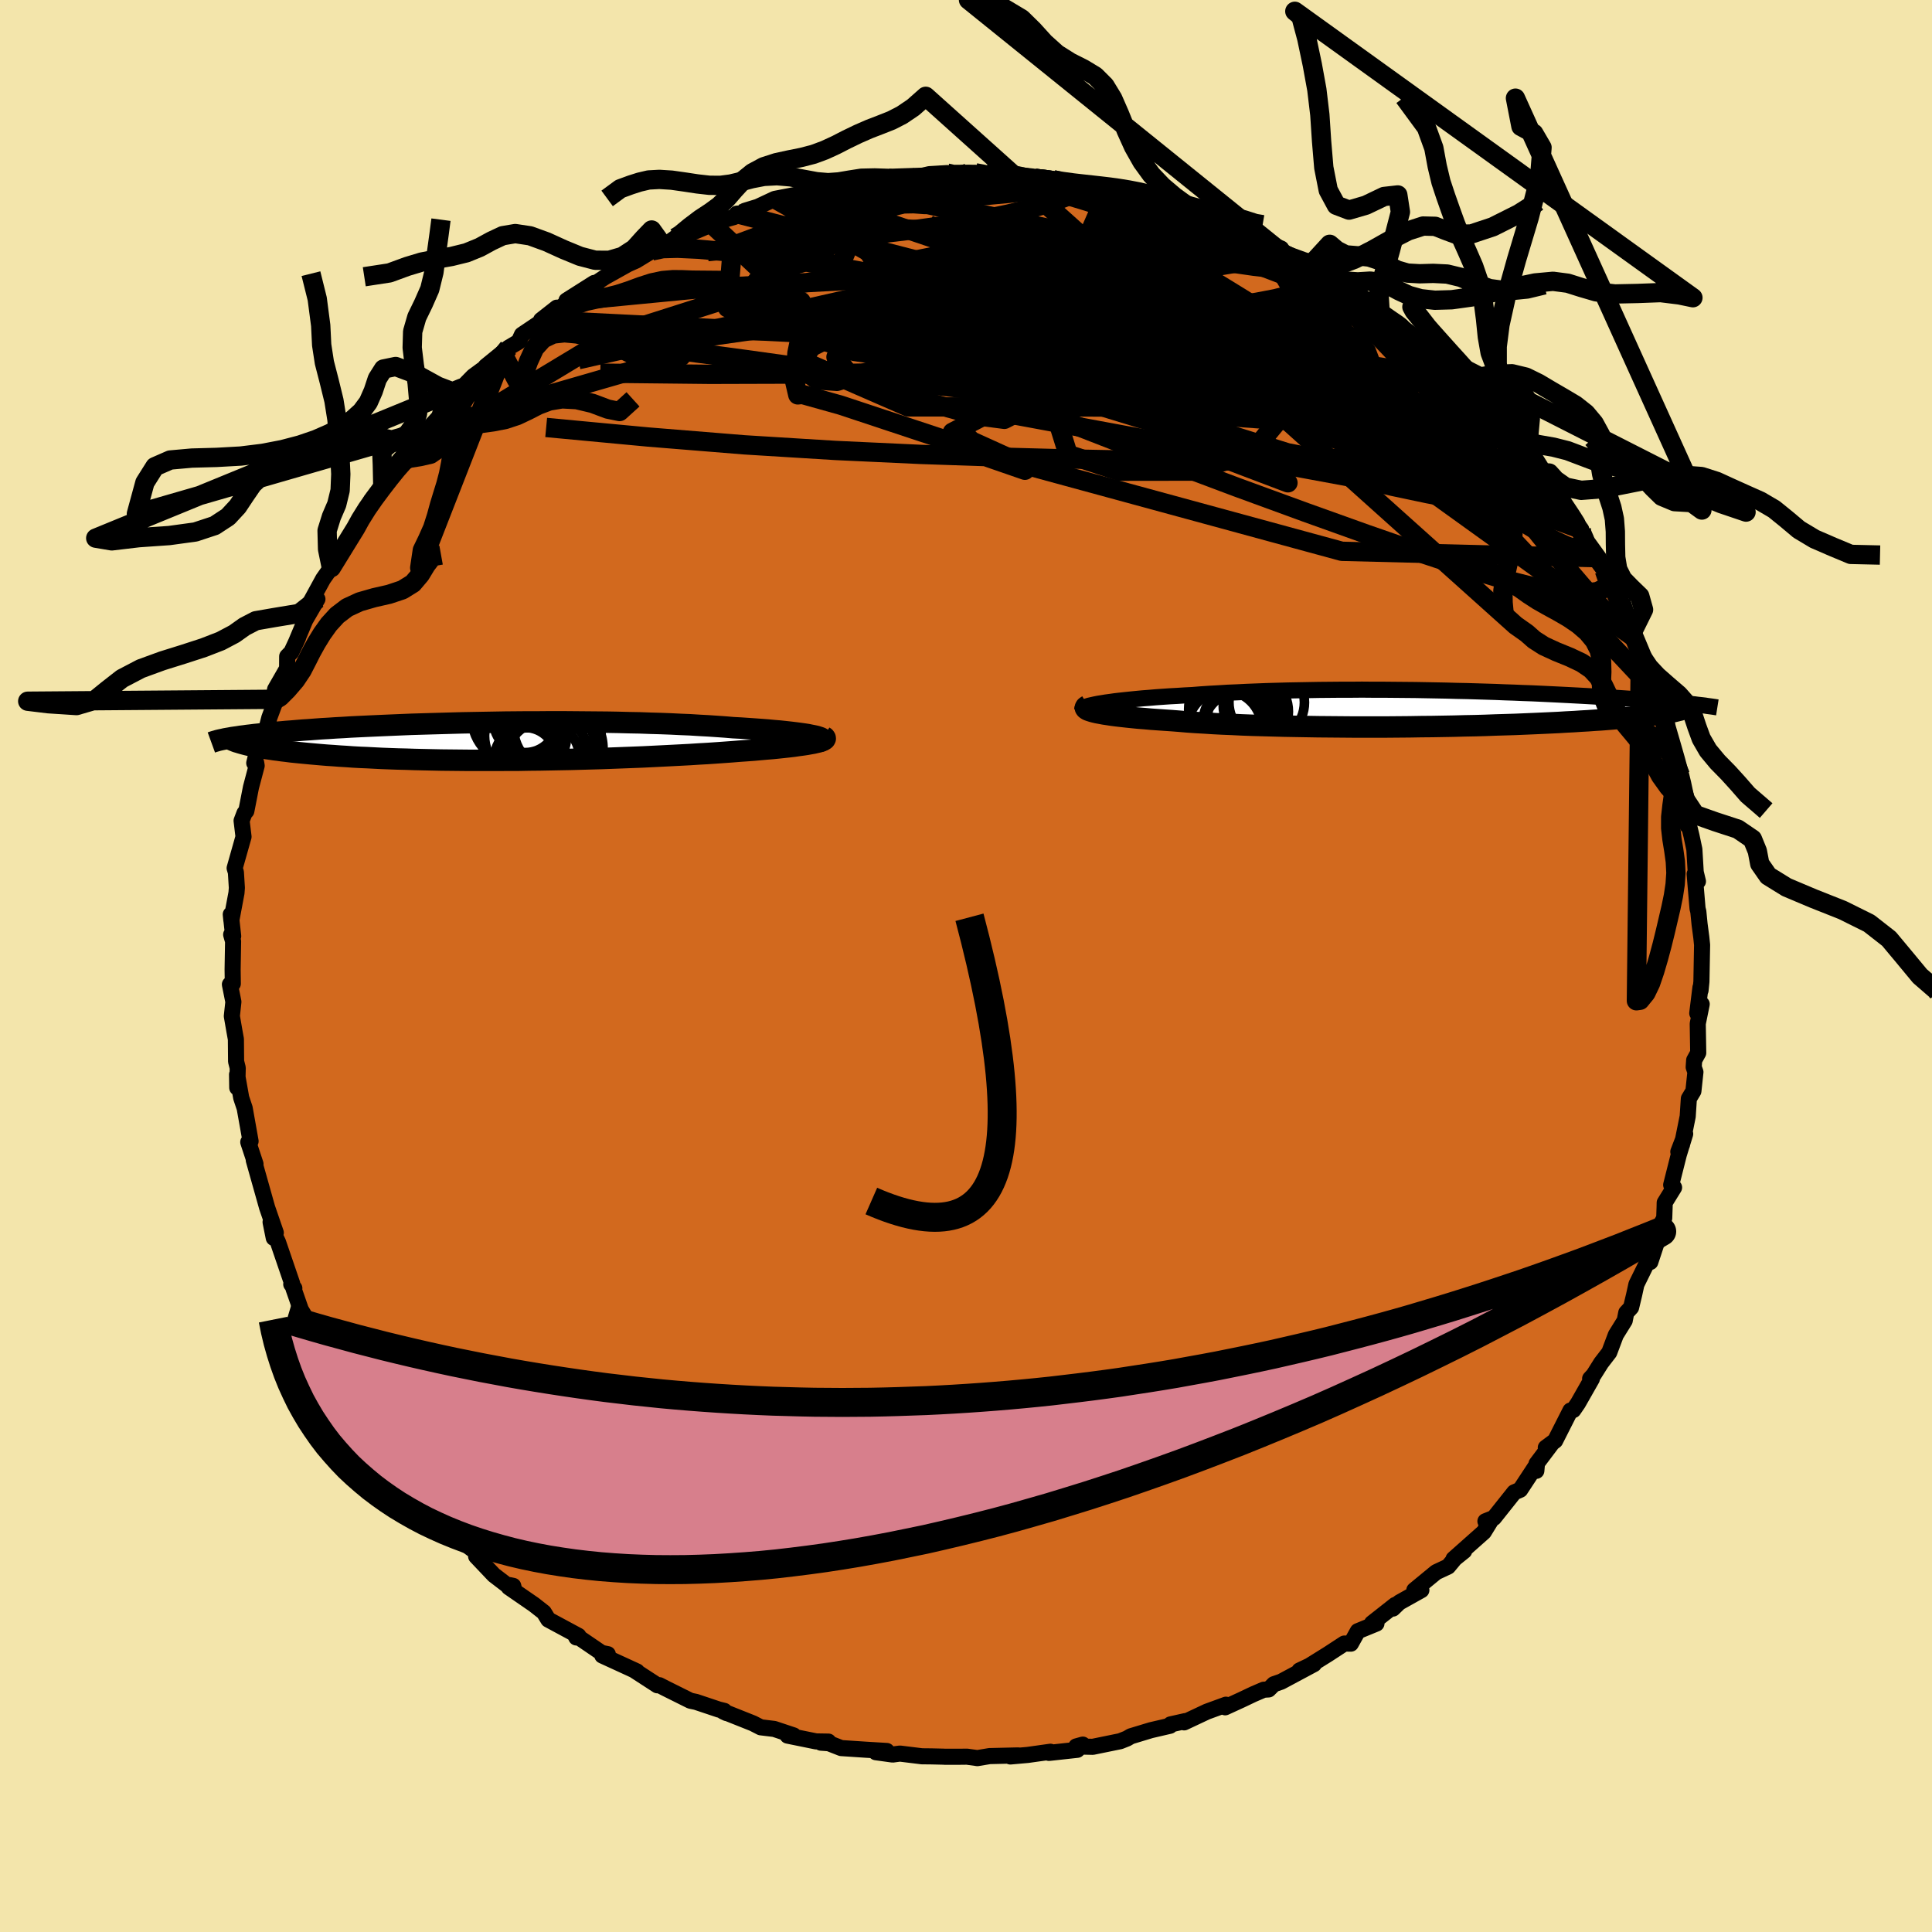 <svg xmlns="http://www.w3.org/2000/svg" width="500" height="500" viewBox="-100 -100 200 200"><defs><clipPath id="c"><path d="m34.47-.59-.31-.06-.34-.07-.39-.06L33-.84l-.46-.06-.5-.06-.54-.06-.57-.06-.6-.05-.63-.06-.66-.05-.69-.05-.72-.05-.74-.05-.77-.04-.82-.07-.86-.06-.89-.06-.93-.05-.96-.06-.99-.04-1.02-.05-1.05-.04-1.07-.03-1.09-.04-1.11-.02-1.13-.03L13.06-2l-1.16-.01-1.16-.01-1.17-.01-1.17-.01H7.23l-1.17.01H4.89l-1.16.01-1.16.01-1.14.02-1.14.02-1.12.02-1.1.02-1.09.03-1.07.03-1.05.03-1.02.03-1.01.03-.98.04-.95.04-.93.04-.9.04-.88.04-.85.04-.82.04-.79.05-.76.04-.74.05-.71.04-.68.05-.65.05-.63.04-.6.05-.58.05-.55.04-.53.05-.51.04-.48.05-.47.05-.44.04-.43.05-.4.04-.39.05-.36.04-.35.05-.33.04-.31.05-.29.04-.28.04-.26.05-.24.04 2.23.71.27.06.29.06.3.05.31.06.34.06.35.06.37.05.38.06.41.05.42.06.44.05.46.06.48.05.5.05.52.05.53.05.56.05.58.05.61.05.62.04.65.05.67.04.7.05.72.04.74.03.76.04.79.04.81.03.84.03.85.02.88.03.9.02.91.02.94.02.96.01.97.01.99.01h3.05l1.04-.01h1.05l1.06-.02 1.06-.01 1.08-.02 1.07-.02 1.07-.02 1.08-.03 1.07-.03 1.07-.03 1.07-.04 1.05-.04 1.05-.04 1.03-.04 1.03-.05 1-.05.99-.05.97-.05.95-.05.93-.06.9-.05.88-.06.85-.06.82-.06.74-.06.72-.05.7-.05.67-.06.66-.06.62-.05.6-.06.57-.06.55-.06.51-.06.48-.07.45-.06.41-.06.38-.07.34-.06"/></clipPath><clipPath id="b"><path d="m-34.95-.56.42-.07.45-.06.49-.07.52-.06.55-.06.58-.06.6-.06.64-.06.66-.05.69-.06.71-.05.73-.05.76-.04.77-.05.8-.04.87-.07.9-.06.92-.05.96-.06.97-.04 1-.05 1.03-.04 1.04-.04 1.05-.03 1.08-.03 1.08-.02 1.1-.02 1.1-.02 1.11-.01 1.12-.01h1.12l1.11-.01 1.12.01h1.12l1.11.01 1.1.01 1.1.01 1.08.02 1.08.02 1.06.02 1.05.03 1.03.02 1.02.03.99.03.98.03.96.04.94.03.92.04.89.03.88.04.85.04.82.04.8.04.78.04.76.04.73.04.71.04.68.04.66.04.64.04.61.04.6.04.57.04.55.04.54.04.51.04.5.03.48.04.46.04.45.04.43.03.41.04.39.04.39.03.36.04.35.03.33.04.32.03.31.03-1.66.64-.2.05-.21.05-.23.05-.25.05-.27.04-.29.05-.32.05-.33.05-.36.05-.38.05-.41.04-.42.05-.45.05-.48.05-.5.05-.52.04-.55.05-.58.05-.61.05-.63.05-.66.04-.7.05-.72.04-.75.05-.79.04-.81.05-.85.04-.87.04-.9.04-.94.04-.96.04-.99.03-1.01.03-1.04.04-1.06.03-1.08.02-1.11.03-1.12.02-1.14.02-1.16.01-1.16.02-1.18.01-1.19.01h-3.58l-1.19-.01-1.19-.01-1.18-.01-1.17-.02-1.17-.02-1.14-.02-1.13-.03-1.1-.03-1.09-.03-1.06-.04-1.02-.05-1-.04-.97-.05-.93-.06-.89-.05-.86-.06-.81-.07-.77-.06-.75-.05-.72-.05-.7-.05-.67-.06-.64-.05-.61-.06-.58-.06-.54-.06-.52-.06-.47-.06-.45-.07-.4-.06-.37-.07-.33-.06-.3-.07"/></clipPath><linearGradient id="d" x1="0%" x2="100%" y1="0%" y2="0%"><stop offset="0%" style="stop-color:[object Object];stop-opacity:1"/><stop offset="90.9%" style="stop-color:[object Object];stop-opacity:1"/><stop offset="100%" style="stop-color:[object Object];stop-opacity:1"/></linearGradient><filter id="a"><feTurbulence baseFrequency=".05" numOctaves="3" result="noise" type="noise"/><feDisplacementMap in="SourceGraphic" in2="noise" scale="2"/></filter></defs><rect width="100%" height="100%" x="-100" y="-100" fill="#F3E5AB"/><path fill="#D2691E" stroke="#000" stroke-linejoin="round" stroke-width="1.667" d="m76.13 1.62-.09.9-.01-.3-.33 2.67.46-.94-.41 2.02.05 3.02-.42.76-.05.72.18.51-.21 1.97-.47.78-.12 1.84-.59 2.93-.38.73.71-1.85-.66 2.15-.79 3.13.3.27-.97 1.57-.01.45-.04 1.15-1.46 2.71.75-.38-.73 2.21-.25-.1-1.19 2.42-.24 1.1-.31 1.29-.5.54-.16.82-.92 1.48-.68 1.81-.84 1.09-.78 1.24-.36.39.18.02-1.44 2.53-.48.7-.3.05-1.58 3.12-.97.72.54-.32-1.5 1.99-.02.73.06-.67-1.73 2.63-.62.27-2.1 2.64-.88.35.55-.05-.72 1.17-3.13 2.78 1.1-.82-.97.78-.69.83-1.24.58-2.26 1.86h.73l-2.29 1.28-.65.63.23-.38-2.4 1.89.46.04-1.93.79-.72 1.29-.68-.01-1.7 1.11-1.91 1.19-1.03.49 1.5-.66-3.4 1.82-.75.26-.54.54-.51.03-1.07.46-1.24.59-1.68.77.08-.27-1.97.72-2.36 1.11.11-.13-1.52.34-.05.14-1.98.46-2.08.63-.39.23-.71.28-2.84.58-1.71-.04.68-.19-.57.54-2.93.32.15-.12-2.35.33-1.8.16.81-.11-2.96.07-1.26.21-1.08-.15-.92.01h-1.36l-.13-.01-1.27-.03-.98-.01-2.28-.28-.75.1-1.74-.24 1.13-.13-2.16-.13-2.56-.17-1.28-.5-.82-.06.78-.11-1.28-.02-2.95-.6.63-.02-2.01-.67-1.4-.17-.8-.41-3.09-1.23.36.17-.24-.23-.57-.14-2.36-.79-.58-.12-2.55-1.27-.66-.34-.21.01-2.45-1.59.34.16-.91-.42-2.68-1.23.57-.14-.64-.13-2.76-1.88.14.28.22-.17-3.12-1.68-.46-.75-1.02-.8-2.61-1.8.08-.22.38.08.13.51-2.13-1.63-1.84-1.94.14-.32-1.86-1.39-.56-.84-.64-.43-.98-.92-.13-.48-1.34-1.28.31-.2-2.36-2.46-.62-.53-1.1-1.27-.38-1.03-.88-1.2.51.61-2.32-2.87.92.57-.9-.84-1.75-3.08.03.27-1.6-2.51-.39-1.24-.05.27-.96-2.79-.1.31-1.14-1.89-.77-2.21h.1l-.32-.42.1-.05-1.47-4.3-.3-.63-.14.19-.33-1.64.54 1.1-.9-2.61-.34-1.21-1.04-3.69.18.4-.75-2.27.2-.22.04.13-.61-3.42-.36-1.08-.43-2.41.02 1.37.05-2.05-.17-.67-.02-2.3-.16-.89-.26-1.5.16-1.48-.36-1.8.3-.08-.02-1.47.05-2.91-.2-.7.21.16-.25-2.25.06.6.53-2.83.04-.52-.1-1.61-.13-.43.92-3.25-.2-1.66.3-.79.19-.21.48-2.46.59-2.23-.05-.31-.2.03.35-1.44.39-.06.82-3.19.71-1.91-.3.01.19-1.04 1.24-2.16.01-1.25.43-.44.7-1.5-.26.57 1-2.39 1.26-2.17-1.01.84 1.6-2.93 1.16-1.65-.31.48.3-.98 1.63-2.22.59-.89.21-.57 1.4-2.16-.01-.15 1.21-1.4 1.79-2.43-1.29 1.11 2.52-2.95.06.13.11-.14.61-.73 2.02-2.22.2-.6.44-.72.72-.11.27-.78.7-.77 1.21-1.23 3.09-2.27-1.81 1.25 2.37-1.93 1.06-.63.33-.72 2.26-1.52 1.35-1.28-1.63 1.28 3.4-2.22-.77.2 2.87-1.82-.28.4.38-.33 1.02-.68 2.38-1.33.85-.38 1.62-.99 1.22-.45-.02-.02 1.26-.91-.24.2 2.44-.92 1.24-.53.22-.22 2.38-.66.29-.35.44-.03.4-.27 1.34-.41 1.75-.82 3.01-.58-.49.17 2.61-.38.14-.08 1.29-.35.65-.24 1.67-.36 1.32-.13 1.68-.17h.79l.34-.17 1.75.03 1.24-.3 1.84-.11-.19.37 3.12-.4 1.1.1-1.85-.09 4.72.33.24-.06.89.24-.04-.14 3 .34-.03.05 2.89.56 1.14.01 1.13.34-1.24-.19 1.89.11 1.06.32 1.83.32-.31.11 2.04.46 2.11.68.02.2 3.69 1.33.18-.3 1 .67.12.02 1.55.47 1.79.87.25.03 2.49 1.06-1.58-.4 1.93 1.05 2.66 1.1.42.37 1.88 1.34-1.55-1.33 3.81 2.37-.19.37.47-.16 1.59 1.03.8.82-.02.03 1.99 1.42-.19-.29 1.53 1.22 1.53 1.21.01.34 2.32 2.46.52.28.74.62.96.79.48.68.46.32 1.53 1.8.89.77 1.02 1.03.76 1.35.16.77 1.88 1.81.37.77.03-.38 1.47 2.14 1.39 2.2-.82-1.27 1.81 2.44-.37-.08 1.17 1.61 1.02 1.41-.35.06.92 1.25.97 1.93.01.05.74 1.26.57 1.54.52 1.81.26.35.66 1.76.46.66.15.38.52 1.28.89 2.06-.26.67.99 2.1-.01 1.14-.03-.33.85 2.31.59 2.25.04.45.57 1.82-.08.28.21 2.67.05-.41.35 1.43.3 1.42.14 2.35.23.96-.34-.76.3 3.58.08.31.13 1.31.18 1.36.08.78-.07 3.8-.09.9" filter="url(#a)"/><path fill="#fff" d="m-34.95-.56.42-.07.45-.06.49-.07.52-.06.55-.06.58-.06.6-.06.64-.06.66-.05.69-.06.71-.05.73-.05.76-.04.77-.05.8-.04.87-.07.9-.06.92-.05.96-.06.97-.04 1-.05 1.03-.04 1.04-.04 1.05-.03 1.08-.03 1.08-.02 1.1-.02 1.1-.02 1.11-.01 1.12-.01h1.12l1.11-.01 1.12.01h1.12l1.11.01 1.1.01 1.1.01 1.08.02 1.08.02 1.06.02 1.05.03 1.03.02 1.02.03.99.03.98.03.96.04.94.03.92.04.89.03.88.04.85.04.82.04.8.04.78.04.76.04.73.04.71.04.68.04.66.04.64.04.61.04.6.04.57.04.55.04.54.04.51.04.5.03.48.04.46.04.45.04.43.03.41.04.39.04.39.03.36.04.35.03.33.04.32.03.31.03-1.66.64-.2.05-.21.05-.23.05-.25.05-.27.04-.29.05-.32.05-.33.05-.36.05-.38.05-.41.04-.42.05-.45.05-.48.05-.5.05-.52.04-.55.05-.58.05-.61.05-.63.05-.66.04-.7.05-.72.04-.75.05-.79.04-.81.05-.85.04-.87.04-.9.04-.94.04-.96.04-.99.03-1.01.03-1.04.04-1.06.03-1.08.02-1.11.03-1.12.02-1.14.02-1.16.01-1.16.02-1.18.01-1.19.01h-3.58l-1.19-.01-1.19-.01-1.18-.01-1.17-.02-1.17-.02-1.14-.02-1.13-.03-1.1-.03-1.09-.03-1.06-.04-1.02-.05-1-.04-.97-.05-.93-.06-.89-.05-.86-.06-.81-.07-.77-.06-.75-.05-.72-.05-.7-.05-.67-.06-.64-.05-.61-.06-.58-.06-.54-.06-.52-.06-.47-.06-.45-.07-.4-.06-.37-.07-.33-.06-.3-.07" filter="url(#a)" transform="translate(49.01 -26.65)"/><path fill="#fff" d="m34.47-.59-.31-.06-.34-.07-.39-.06L33-.84l-.46-.06-.5-.06-.54-.06-.57-.06-.6-.05-.63-.06-.66-.05-.69-.05-.72-.05-.74-.05-.77-.04-.82-.07-.86-.06-.89-.06-.93-.05-.96-.06-.99-.04-1.02-.05-1.05-.04-1.07-.03-1.09-.04-1.11-.02-1.13-.03L13.06-2l-1.16-.01-1.16-.01-1.17-.01-1.17-.01H7.23l-1.17.01H4.89l-1.16.01-1.16.01-1.14.02-1.14.02-1.12.02-1.1.02-1.09.03-1.07.03-1.05.03-1.02.03-1.01.03-.98.04-.95.04-.93.04-.9.04-.88.04-.85.04-.82.04-.79.05-.76.04-.74.05-.71.04-.68.05-.65.05-.63.04-.6.05-.58.05-.55.04-.53.05-.51.04-.48.05-.47.05-.44.04-.43.05-.4.04-.39.05-.36.04-.35.05-.33.04-.31.05-.29.04-.28.04-.26.05-.24.04 2.23.71.27.06.29.06.3.05.31.06.34.06.35.06.37.05.38.06.41.05.42.06.44.05.46.06.48.05.5.05.52.05.53.05.56.05.58.05.61.05.62.04.65.05.67.04.7.05.72.04.74.03.76.04.79.04.81.03.84.03.85.02.88.03.9.02.91.02.94.02.96.01.97.01.99.01h3.05l1.04-.01h1.05l1.06-.02 1.06-.01 1.08-.02 1.07-.02 1.07-.02 1.08-.03 1.07-.03 1.07-.03 1.07-.04 1.05-.04 1.05-.04 1.03-.04 1.03-.05 1-.05.99-.05.97-.05.95-.05.93-.06.9-.05.88-.06.85-.06.82-.06.74-.06.72-.05.7-.05.67-.06.66-.06.62-.05.6-.06.57-.06.55-.06.51-.06.48-.07.45-.06.41-.06.38-.07.34-.06" filter="url(#a)" transform="translate(-50.22 -23.24)"/><g fill="none" stroke="#000" transform="translate(49.01 -26.65)"><path stroke-linejoin="round" stroke-width="1.667" d="M-36.97.09V.03l.06-.07.1-.06.14-.07.19-.06.22-.07.27-.06.31-.07.35-.07.38-.06.42-.07.45-.06.49-.07.52-.06.55-.06.58-.06.6-.06.64-.06.66-.05.69-.06.71-.05.73-.05.76-.04.77-.05.8-.04.87-.07.9-.06.92-.05.96-.06.97-.04 1-.05 1.03-.04 1.04-.04 1.05-.03 1.08-.03 1.08-.02 1.1-.02 1.1-.02 1.11-.01 1.12-.01h1.12l1.11-.01 1.12.01h1.12l1.11.01 1.1.01 1.1.01 1.08.02 1.08.02 1.06.02 1.05.03 1.03.02 1.02.03.99.03.98.03.96.04.94.03.92.04.89.03.88.04.85.04.82.04.8.04.78.04.76.04.73.04.71.04.68.04.66.04.64.04.61.04.6.04.57.04.55.04.54.04.51.04.5.03.48.04.46.04.45.04.43.03.41.04.39.04.39.03.36.04.35.03.33.04.32.03.31.03.29.04.28.03.27.03.25.03.24.04.23.03.22.03.21.03.19.03.19.03" filter="url(#a)"/><path stroke-linejoin="round" stroke-width="2.222" d="m-36.41-.31-.12.07-.08.06-.04.07v.06l.05.07.09.07.13.07.17.06.22.07.25.07.3.07.33.06.37.07.4.06.45.07.47.06.52.06.54.06.58.06.61.06.64.05.67.06.7.05.72.05.75.05.77.06.81.07.86.06.89.05.93.06.97.05 1 .04 1.02.05 1.06.04 1.09.03 1.1.03 1.13.03 1.14.02 1.17.02 1.17.02 1.18.01 1.19.01 1.19.01h3.58l1.19-.01 1.18-.01 1.16-.02 1.16-.01 1.14-.02 1.12-.02 1.11-.03 1.08-.02 1.06-.03L5.8 1.7l1.01-.03.99-.03.96-.04.94-.04.9-.04.87-.04.85-.04.81-.05.79-.04.75-.05.72-.04.7-.05.66-.04.63-.05.61-.05.58-.05.55-.05.52-.04.5-.05.48-.05.45-.05.42-.05.41-.04.38-.05.36-.05.33-.05.32-.05.29-.05.27-.04.25-.05.23-.05.21-.05.2-.05.17-.04.16-.05.14-.05.12-.04.1-.05.09-.05.08-.04.06-.05.04-.04.03-.05" filter="url(#a)"/><circle cx="-19.799" cy=".32" r="4.162" clip-path="url(#b)" filter="url(#a)"/><circle cx="-20.979" cy="1.3" r="3.474" clip-path="url(#b)" filter="url(#a)"/><circle cx="-17.884" cy="-.635" r="3.91" clip-path="url(#b)" filter="url(#a)"/><circle cx="-20.974" cy="1.765" r="3.378" clip-path="url(#b)" filter="url(#a)"/><circle cx="-21.919" cy=".06" r="4.038" clip-path="url(#b)" filter="url(#a)"/><circle cx="-19.374" cy="-.225" r="3.002" clip-path="url(#b)" filter="url(#a)"/><circle cx="-20.524" cy=".53" r="3.614" clip-path="url(#b)" filter="url(#a)"/><circle cx="-19.889" cy="1.435" r="4.284" clip-path="url(#b)" filter="url(#a)"/><circle cx="-22.239" cy="1.98" r="3.84" clip-path="url(#b)" filter="url(#a)"/><circle cx="-20.374" cy="2.125" r="4.18" clip-path="url(#b)" filter="url(#a)"/></g><g fill="none" stroke="#000" transform="translate(-50.22 -23.24)"><path stroke-linejoin="round" stroke-width="2.222" d="m35.05.02.16-.06.11-.05.06-.06.01-.06-.03-.06-.09-.07-.13-.06-.18-.06-.22-.07-.27-.06-.31-.06-.34-.07-.39-.06L33-.84l-.46-.06-.5-.06-.54-.06-.57-.06-.6-.05-.63-.06-.66-.05-.69-.05-.72-.05-.74-.05-.77-.04-.82-.07-.86-.06-.89-.06-.93-.05-.96-.06-.99-.04-1.02-.05-1.05-.04-1.07-.03-1.09-.04-1.11-.02-1.13-.03L13.06-2l-1.16-.01-1.16-.01-1.17-.01-1.17-.01H7.23l-1.17.01H4.89l-1.16.01-1.16.01-1.14.02-1.14.02-1.12.02-1.1.02-1.09.03-1.07.03-1.05.03-1.02.03-1.01.03-.98.04-.95.04-.93.04-.9.04-.88.04-.85.04-.82.04-.79.05-.76.04-.74.05-.71.04-.68.05-.65.05-.63.04-.6.05-.58.05-.55.04-.53.05-.51.04-.48.05-.47.05-.44.04-.43.05-.4.04-.39.05-.36.04-.35.05-.33.04-.31.05-.29.04-.28.04-.26.05-.24.04-.23.04-.21.05-.2.04-.18.04-.17.04-.16.05-.15.04-.13.04-.12.04-.11.04" filter="url(#a)"/><path stroke-linejoin="round" stroke-width="2.222" d="m35.48-.51.11.07.05.07.01.07-.04.07-.09.07-.13.06-.18.07-.22.07-.26.06-.3.07-.34.06-.38.07-.41.06-.45.06-.48.07-.51.06-.55.06-.57.06-.6.06-.62.05-.66.06-.67.06-.7.05-.72.05-.74.06-.82.06-.85.06-.88.06-.9.05-.93.06-.95.05-.97.05-.99.05-1 .05-1.03.05-1.03.04-1.05.04-1.05.04-1.07.04-1.07.03-1.07.03-1.08.03-1.07.02-1.07.02-1.08.02-1.06.01-1.06.02H2.9l-1.04.01h-3.05l-.99-.01-.97-.01-.96-.01-.94-.02-.91-.02-.9-.02-.88-.03-.85-.02-.84-.03-.81-.03-.79-.04-.76-.04-.74-.03-.72-.04-.7-.05-.67-.04-.65-.05-.62-.04-.61-.05-.58-.05-.56-.05-.53-.05-.52-.05-.5-.05-.48-.05-.46-.06-.44-.05-.42-.06-.41-.05-.38-.06-.37-.05-.35-.06-.34-.06-.31-.06-.3-.05-.29-.06-.27-.06-.25-.06-.23-.06-.22-.06-.21-.06-.19-.06-.18-.05-.16-.06-.15-.06-.14-.06-.12-.06" filter="url(#a)"/><circle cx="4.628" cy="-.579" r="4.248" clip-path="url(#c)" filter="url(#a)"/><circle cx="7.698" cy=".701" r="4.946" clip-path="url(#c)" filter="url(#a)"/><circle cx="6.458" cy="1.721" r="3.772" clip-path="url(#c)" filter="url(#a)"/><circle cx="7.928" cy="-1.454" r="4.546" clip-path="url(#c)" filter="url(#a)"/><circle cx="6.483" cy=".381" r="4.212" clip-path="url(#c)" filter="url(#a)"/><circle cx="7.283" cy=".796" r="4.594" clip-path="url(#c)" filter="url(#a)"/><circle cx="4.593" cy="-2.129" r="3.28" clip-path="url(#c)" filter="url(#a)"/><circle cx="6.738" cy="1.721" r="4.51" clip-path="url(#c)" filter="url(#a)"/><circle cx="4.588" cy="1.731" r="3.182" clip-path="url(#c)" filter="url(#a)"/><circle cx="3.943" cy="-2.539" r="4.886" clip-path="url(#c)" filter="url(#a)"/></g><g fill="none" stroke="url(#d)" stroke-linejoin="round" stroke-width="2"><path d="m9.03-81.39.72.18 1.11.23.75.21.31.16-.03.17-.27.21-.48.26-.7.32-.97.37-1.29.44-1.68.48-2.13.52-2.68.55-3.27.54-3.88.54-4.45.53-4.98.53-5.54.56-6.32.64" filter="url(#a)"/><path d="m30.14-75.33 1.28.64.67.45.74.5.69.49.46.41.15.31-.18.21-.51.11-.84.03-1.21-.08-1.59-.18-2.01-.29-2.44-.39-2.88-.51-3.32-.61-3.78-.73-4.26-.86-4.82-1-5.48-1.16-6.26-1.36m61.07 23.29.77 1 .48.92.28.78.06.57-.21.37-.51.18h-.84l-1.18-.19-1.55-.42-1.93-.64-2.33-.87-2.74-1.1-3.17-1.34-3.63-1.59-4.11-1.85-4.6-2.12-5.14-2.4-5.68-2.69-6.22-2.98-6.71-3.3-7.11-3.69m19.88-1.88 1.58.56 1.45.54 1.36.49 1.12.39.85.31.62.24.41.18.15.11-.14.02-.49-.09-.86-.18-1.21-.29-1.56-.41-1.91-.54-2.34-.73-2.9-.97m-23.48-1.86.81-.03 1.18-.04 1.51-.05 1.69-.02h1.75l1.73.01 1.66.04 1.55.05 1.44.06 1.29.08 1.09.08.78.06.36.01-.12-.05-.6-.09-1.04-.12" filter="url(#a)"/><path d="m63.69-45.2.05.37.29.67.14.56-.1.35-.34.15-.62-.07-.9-.3-1.21-.55-1.56-.84-1.94-1.18-2.36-1.56-2.81-1.98-3.29-2.41-3.75-2.83-4.21-3.23-4.67-3.62-5.17-4.03-5.65-4.48-5.95-4.93m20.56 5.34.11.27.54.35.68.45.63.46.52.41.39.35.24.27.07.21-.13.11-.4-.02-.72-.2-1.09-.46-1.5-.72-1.93-1.02-2.4-1.3-2.96-1.62-3.59-1.95-4.21-2.34" filter="url(#a)"/><path d="m50.04-61.32.59.4.68.56.7.65.7.69.7.74.67.74.6.71.47.63.33.51.16.37-.02.19-.2.01-.39-.17-.6-.38-.84-.6-1.08-.84-1.36-1.08-1.64-1.35-1.94-1.61-2.24-1.9-2.63-2.22-3.15-2.62-3.87-3.1M-1.96-82.08l.65.14 1.07-.01.82.01.55.06.32.12-.01.16-.43.2-.89.24-1.41.3-2 .37-2.71.46-3.48.55-4.23.59-4.83.56" filter="url(#a)"/><path d="m32.98-73.62 1.78.85.87.61.4.5.1.47-.17.46-.47.45-.8.43-1.16.39-1.51.38-1.88.36-2.26.36-2.65.38-3.08.4-3.52.41-3.98.4-4.46.36-4.97.28-5.5.2-6.07.11-6.63.06-7.16-.01-7.67-.04-8.41.03" filter="url(#a)"/><path d="m31.05-74.67 1.94.99 1.68.85 1.33.72 1.09.62.98.59.9.55.82.52.72.46.57.4.43.32.27.23.1.14-.09.04-.31-.08-.53-.19-.78-.33-1.06-.51-1.39-.72-1.77-.97-2.18-1.23-2.54-1.46-2.76-1.67m37.61 34.45.41 1.19-.28.6-.85.4-1.42.18-2.06-.1-2.72-.47-3.4-.85-4.09-1.23-4.77-1.58-5.49-1.91-6.25-2.24-7.08-2.59-7.93-2.98-8.79-3.42-9.64-3.89-10.39-4.33-11.05-4.8m77.28 16.06 1.19 1.27.48.71.16.55-.09.47-.39.31-.72.1-1.07-.12-1.43-.32-1.79-.52-2.19-.73-2.6-.96-3.03-1.19-3.49-1.44-3.97-1.7-4.46-1.95-4.96-2.23-5.46-2.53-5.98-2.87-6.53-3.22-7.18-3.58-7.93-3.89" filter="url(#a)"/><path d="m.97-82.11.66.12 1.11.24 1.63.34 1.83.44 1.92.52 2.05.58 2.18.66 2.28.72 2.3.76 2.27.77 2.19.77 2.1.75 2.03.72 1.99.68 1.93.66 1.87.63 1.79.63 1.69.6 1.56.56 1.35.48 1.06.36.7.26" filter="url(#a)"/><path d="m21.56-78.42 2.35.79 1.04.36.51.27.28.25.09.26-.14.25-.46.23-.82.2-1.2.18-1.57.15-1.98.11-2.44.04-2.99-.04-3.6-.12-4.27-.19-4.95-.23-5.62-.27-6.15-.37-6.52-.53m49.86 3.46 1.92.89 1.31.74 1.12.7 1.11.7 1.12.74 1.1.73 1.01.69.91.62.77.52.63.44.49.33.33.24.17.14-.03.02-.27-.13-.55-.34-.88-.6-1.29-.93L40-69.57m11.3 9.15.64.66.29.56.08.55-.18.53-.51.46-.92.33-1.36.18-1.82.01-2.29-.2-2.79-.41-3.32-.61-3.89-.82-4.49-1.02-5.11-1.22-5.72-1.45-6.29-1.67-6.8-1.92-7.36-2.17-8.03-2.43-8.8-2.65" filter="url(#a)"/><path d="m67.8-37.71.45 1.35.26.97.08.56-.12.19-.34-.17-.61-.53-.9-.89-1.23-1.31-1.6-1.78-2-2.34-2.4-2.94-2.8-3.55-3.2-4.17-3.63-4.84-4.19-5.67M19.43-79.3l1.64.6 1.58.63 1.58.63 1.47.6 1.38.6 1.34.61 1.34.61 1.32.63 1.28.62 1.21.6 1.15.59 1.08.57.98.52.84.44.67.36.47.24.23.12-.02-.02-.27-.16-.55-.32-.89-.5-1.37-.75-2.06-1.09m-47.07-7.46 1.02-.24 1.48-.2 1.64-.13 1.67-.07 1.68-.04 1.68-.03 1.71-.02 1.72-.02 1.67-.01 1.6-.01 1.49.01 1.36.02 1.21.04 1.05.05.83.04.54.02.14-.02-.3-.07-.74-.11-1.1-.12m35.76 13.83.24.34.08.53-.39.58-.91.64-1.48.69-2.1.68-2.8.63-3.56.52-4.34.39-5.16.3-5.97.24-6.82.23-7.68.24-8.58.25-9.49.17-10.4.03-11.36-.12" filter="url(#a)"/><path d="m5.18-81.83.86.19 1.31.24 1.74.35 1.97.45 2.03.49 1.95.51 1.84.51 1.74.49 1.7.49 1.66.48 1.59.46 1.45.42 1.27.35 1.09.29.89.23.56.12.05-.06m22.42 15.4.57.66.08.59-.27.6-.66.6-1.13.56-1.67.46-2.25.35-2.86.22-3.5.08-4.16-.08-4.81-.24-5.48-.39-6.16-.56-6.88-.72-7.63-.89-8.38-1.03-9.1-1.21-9.85-1.37-10.79-1.44" filter="url(#a)"/><path d="m26.55-76.7 1.44.52 1.23.5.96.44.76.4.63.37.51.35.34.28.09.19-.23.06-.57-.07-.92-.21-1.26-.34-1.62-.48-2.04-.63-2.52-.83-3.14-1.03-3.83-1.26-4.58-1.52" filter="url(#a)"/><path d="m-2.15-81.71 2.26-.18 1.48.07 1.52.22 1.71.32 1.83.38 1.91.43 1.98.47 2.06.51 2.1.53 2.08.56 2.01.55 1.89.53 1.78.51 1.67.49 1.58.47 1.49.43 1.36.4 1.2.35.95.26.61.12.23-.04.09-.13" filter="url(#a)"/><path d="m36.06-72.15 1.06.68.84.48.95.58.9.58.81.53.71.49.6.44.49.38.38.34.25.28.11.23-.05.15-.25.05-.49-.09-.76-.26-1.07-.46-1.38-.67-1.71-.88-2.07-1.07-2.48-1.31-2.98-1.56-3.51-1.86-4.12-2.18m-36.96-2.92.56-.15 1.08-.21 1.4-.2 1.61-.16 1.71-.11 1.74-.07 1.74-.05 1.73-.02 1.71-.02 1.67-.02 1.6-.02 1.51-.01 1.4-.01h1.26l1.13.02.97.03.81.03.59.03.31.01-.05-.04-.46-.08-.89-.13-1.24-.15m38.96 16.2 1.03.97.69.9.46.77.13.55-.24.33-.61.16-.96.03-1.31-.08-1.68-.18-2.09-.31-2.53-.46-3.01-.65-3.53-.86-4.06-1.1-4.64-1.35-5.22-1.58-5.81-1.82-6.38-2.05-6.97-2.32-7.7-2.61m60.99 18.04.56.69.38.93-.04.9-.55.83-1.05.75-1.55.66-2.07.55-2.6.44-3.14.35-3.72.27-4.32.19-4.94.1-5.57.01-6.22-.07-6.87-.13-7.54-.2-8.19-.28-8.83-.41-9.4-.58-9.98-.81-10.56-.99m10.94-18.27 1.13-.24 1.53-.04 2.16.1 2.85.25 3.47.4 3.99.54 4.42.71 4.76.87 5.07 1.01 5.39 1.14 5.71 1.23 6.06 1.3 6.37 1.34 6.59 1.38 6.7 1.43 6.68 1.47 6.55 1.42" filter="url(#a)"/><path d="m53.2-58.63 1.17 1.34.76.94.43.73.14.56-.16.36-.47.11-.83-.16-1.2-.43-1.61-.71-2.04-1-2.48-1.31-2.93-1.62-3.37-1.95-3.81-2.27-4.29-2.63-4.89-3.02-5.63-3.45-6.4-3.91" filter="url(#a)"/><path d="m17.7-79.87.18.26.4.52-.01.67-.65.79-1.45.87-2.33.93-3.28 1.01-4.21 1.16-5.14 1.34-6.09 1.53-7.09 1.71-8.16 1.85-9.32 2.04-10.69 2.43m61.7-15.66 2.52.88 1.6.63 1.41.67 1.54.79 1.7.91 1.8.98 1.81 1 1.73.99 1.61.92 1.5.83 1.34.72 1.12.57.8.4.47.24.2.09" filter="url(#a)"/><path d="m59.81-50.33.32.36.34.89-.06.71-.5.45-.92.24-1.32.09-1.76-.07-2.21-.23-2.69-.4-3.17-.59-3.65-.77-4.14-.98-4.66-1.18-5.2-1.39-5.79-1.63L18-56.7l-7.02-2.15-7.6-2.45-8.14-2.73-8.63-3.03-9.16-3.32" filter="url(#a)"/><path d="m25.43-77.39.59.47.27.41v.47l-.42.53-.95.58-1.53.62-2.09.68-2.65.75-3.26.81-3.92.86-4.67.89-5.46.92-6.29 1.01-7.15 1.1-8.05 1.21-8.92 1.27-9.56 1.16m40.7-18.36.06.02 1.31.1 1.26.1 1.08.11 1 .11.96.13.88.15.71.14.46.13.19.11-.08.1-.32.1-.54.11-.75.12-1.01.15-1.28.16-1.6.19-1.96.18-2.34.17-2.79.12-3.28.06-3.81-.01-4.41-.04" filter="url(#a)"/><path d="m11.89-80.78.99.1.78.17.86.19 1.08.26 1.27.32 1.36.37 1.4.4 1.41.43 1.36.43 1.24.41 1.05.34.8.27.51.17.22.08-.1-.03-.46-.15-.9-.29-1.37-.47-1.83-.62-2.12-.74m40.4 28.43L41.19-54.6l-28.17-8.54-18.96-3.64-11.01-.09-4.93.28.05-.86 2.62-1.27 2.14-.08.27 1.98-.7 3.36-.22 3.02.31 1.32.46-.05 4 1.12 16.7 5.54 35.15 9.58 26.61.67" filter="url(#a)"/><path d="M31.05-74.67 44.71-58.9l-5.57-4.35-3.74-3.4-.61-.27-1.91.36-5.87-.37-8.83-.7-8.22-.24-3.94.61 1.72 1.38 5.19 1.92 4.08 2.02-.94 1.27-6.42-.71L.5-64.94l-8.73-6-4-6.41L.22-82.1" filter="url(#a)"/><path d="M71.83-27.87 48.54-52.68l-9.28-6.68-13.58-4.43-15.84-2.66-13.77-.39-9.04 1.26-3.86 1.92-.13 1.82 1.54 1.17 2.06.15 2.9-.89 4.64-1.36 6.37-.98 6.56.06 5.13 1 4.35 1.26 5.72.71 4.16-.52-13.77-2.82-56.69-2.81" filter="url(#a)"/><path d="M63.69-45.2 37.02-56.67l3.48 1.31.21-2.24-7.09-5.28-10.28-5.66-8.96-4.17-5.34-1.96-1.25.02 2.4 1.19 4.77 1.33 4.88.55 3.22-.57 2.02-1.37 1.91-1.58 4.06.43" filter="url(#a)"/><path d="M36.06-72.15 22.71-57.86l-28.72-.02-10.93-4.77 2.99-4.54 7.47-2.13 7.23.68 6.98 2.8 7.78 3.6 8.32 2.94 7.25 1.22 4.5-.77.84-2.35-2.62-3.12-4.87-2.99-5.09-2.05-2.91-.56 1.12 1.03 5.97 2.73 11.1 5.39 14.61 8.39 5.71 1.28" filter="url(#a)"/><path d="m32.98-73.62-29.2 4.94 4.19 6.72 1.54 5.6 1.06 3.4 5.29 1.74 7.7-.01 6.05-1.94 2.62-3.19.39-2.96.35-1.33 1.43.73 2 2.03 1.29 1.97-.03.77-.89-.85-1.07-2.28-1.78-3.47-4.37-4.54-8.26-5.09-11.46-4.4-13.43-2.97-8.99-2.12" filter="url(#a)"/><path d="m-5.04-81.67-19.12 7.11-.53 6.42 13.12 4.52 15.23 2.19 9.63.3 2.55-.96-2.56-1.56-5.22-1.74-5.97-1.83-5.1-2.02-2.67-2.12.68-1.76 3.67-.75 4.97.64 4.16 1.82 1.96 2.04-.49 1.1-1.79.35 5.82 4.17L63.69-45.2" filter="url(#a)"/><path d="m-19.8-79.41 11.17 6.31 10.34 7.04 5.89 2.79 3.18-.92-.34-2.03-4.05-1.14-6.36.25-6.55 1.17-4.88 1.45-2.06 1.45 1.15 1.52 3.85 1.66 5.12 1.67 4.55 1.24 2.76.36 1.36-.7 1.61-1.54 2.87-1.95 2.64-2.07-1.2-2.26-7.18-2.54-9.2-1.82 2.11 1.1 45.89.66" filter="url(#a)"/><path d="m36.06-72.15 14.87 15.58-.38 4.3-5.65.73-6.03-.52-5.6-1.07-5.56-1.74-5.46-2.35-5.15-2.36-4.82-1.59-4.59-.25-4.16 1.24-3.01 2.36-.65 2.78 2.5 2.43 3.73 1.29-.52-.76-6.99-3.17 4.23-2.2L62.7-46.37" filter="url(#a)"/><path d="m-58.58-52.04 21.87-13.19 13.92-4.44 8.54-1.45 6.2-.78 6 .31 8.04 1.88 10.34 2.68 10.09 1.96 6.19.08-.23-1.75-7.35-2.44-13.99-1.74-18.93-.29-19.31 1.06-11.82 1.14.63-1.63" filter="url(#a)"/><path d="M69.15-34.01 28.47-63.28l-15.94-9.25-9.39-2.02-3.06.51 3.2 1.67 7.12 2.29L18.14-68l5.76 1.05 2.78-.24.29-1.02-1.19-.93-2.05-.14-3.1.77-4.74 1.3-6.43 1.26-6.71.93-4.4.78-.49.85 1.36-.17-.19-4.55 20.4-11.19" filter="url(#a)"/><path d="M-23.73-77.88 9.84-69.2l8.57 7.86-4.61 1.24-7.54-2.29-5.21-3.41-.94-3.31 2.42-2.44 3.58-.93 3.43 1 3.83 2.84 5.77 3.96 7.88 4.04 6.67 3-1.22 1.14-15.74-1.51-29.45-6-13.68-12.86" filter="url(#a)"/><path d="m14.81-80.51-7.3 16.68 18.9 11.19 6.92 2.62-4.79-2.79-7.58-5-4.89-5.02-1.75-3.94-.14-2.45.31-.9.1.36-1.2 1.01-3.72 1.08-5.84 1.13-4.1 1.67 4.48 2.78 17.2 3.58 19.74 1.11-10.1-17.27m-33.2-7.04-.44-.12-1.04.25-1.15.39-1.11.38-1.05.4-1.03.49-1.04.62-1.04.75-1.01.85-.96.92-.91.98-.91.97-.95.87-1.05.7-1.17.48-1.22.33-1.19.27-1.02.3-.78.44-.55.7-.54 1.09-.98 1.83 15.37-13.71-1.53-.05-1.38.03-1.22.19-1.12.19-1.11.08-1.18-.1-1.3-.24-1.39-.26-1.42-.12-1.35.07-1.24.24-1.14.3-1.06.25-1.07.14-1.14-.01-1.24-.14-1.32-.2-1.34-.19-1.27-.08-1.11.06-.94.22-.91.29-1.09.4-1.36 1" filter="url(#a)"/><path d="m74.7-14.51-.28-1.84-.75-1.15-.95-1.04-.81-1.13-.65-1.18-.64-1.14-.72-1.05-.81-.98-.81-.97-.72-1.01-.6-1.03-.5-1.03-.47-.98-.54-.89-.73-.79-.99-.67-1.25-.59-1.38-.56-1.28-.59-1-.64-.77-.68-1.15-.81-61.07-54.77-1.3 1.15-1.17.79-1.07.55-1.11.44-1.17.45-1.19.52-1.18.57-1.13.58-1.13.52-1.16.43-1.23.32-1.3.26-1.33.29-1.3.42-1.17.63-1 .81-.85.92-.78.9-.81.79-.92.67-1.02.67-1.06.8-1.02.84-.49.31m-1.26.91-1.22-1.7-.8.83-1 1.11-1.23.8-1.37.4-1.45-.01-1.57-.41-1.7-.7-1.76-.8-1.71-.62-1.53-.23-1.3.22-1.17.55-1.21.66-1.37.56-1.55.38-1.59.28-1.51.3-1.49.45-1.83.67-2.61.4M74.49-17.18l1 1.51 2.06.73 2.35.77 1.51 1.03.51 1.25.25 1.31.87 1.25 1.91 1.18 2.75 1.16 3.05 1.21 2.74 1.36 2.06 1.61 1.56 1.87 1.64 1.98 1.8 1.56.14.34m-144.4-69.81.92-.22.61-.36.83-.52.98-.49 1.04-.35 1.05-.23 1.09-.2 1.13-.28 1.17-.38 1.19-.44 1.18-.38 1.13-.24 1.07-.09.99.01.98.04 1.03.01 1.15.01 1.13.01.7.09M-47.36-64l-1.06 1.31-.64.96-.92.93-.97.9-.8.89-.56.93-.35 1.01-.21 1.14-.16 1.26-.14 1.31-.17 1.27-.23 1.17-.28 1.07-.32 1.03-.33 1.08-.32 1.17-.39 1.22-.52 1.17-.55 1.14-.27 1.82 8.63-22.1 1.4 2.65.73-.51.51-1.42.63-1.37.86-.95 1.04-.5 1.18-.13 1.29.12 1.38.29 1.43.47 1.45.62 1.4.69 1.31.52 1.31.2 1.45.01 1.05-.47-56.38 16.29.88-3.23 1.04-1.65 1.58-.69 2.24-.2 2.57-.07 2.5-.14 2.27-.28 2.03-.39 1.83-.48 1.64-.56 1.46-.64 1.26-.69 1.09-.75.91-.82.71-.96.51-1.16.42-1.27.64-1.01 1.26-.26 2.03.76 2.33 1.28 1.65.63.81-.43-37.87 15.53 1.66.28 2.79-.33 3.16-.22 2.7-.37 2-.66 1.39-.91.99-1.07.77-1.16.79-1.15 1.06-.98 1.48-.68 1.86-.41 1.99-.32 1.75-.51 1.26-.86.99-.96 1.48-.41 2.58.57 2.1.69" filter="url(#a)"/><path d="m-34.47-58.66-1.39 1.26-1.23-.25-1.57-.59-1.64-.39-1.52-.08-1.32.22-1.14.43-1.07.55-1.12.53-1.21.4-1.28.25-1.24.17-1.11.2-.95.36-.82.55-.75.71-.76.77-.85.59-1.1.25-1.44.23-1.89 1.57" filter="url(#a)"/><path d="m-60.37-49.61-.05-2.3-.06-1.44.79-.68 1.01-.45.87-.6.64-.89.39-1.2.11-1.49-.15-1.7-.29-1.83-.22-1.82.05-1.67.43-1.49.68-1.4.66-1.5.43-1.75.26-1.96.27-1.95.2-1.53m107.9 36.03 1.67.93 1.14.59.97.6.9.64.94.61 1.02.58 1.08.59 1.09.63 1.03.7.92.79.74.89.5.99.24 1.08.03 1.16-.05 1.19.08 1.17.42 1.08.86.95 1.25.82 1.41.73 1.31.74 1.11.87.97 1.26.78 1.91" filter="url(#a)"/><path d="m-52.69-57.73-.62.26-.63.57-.73.8-.77.88-.74.82-.69.74-.67.71-.69.75-.72.82-.75.93-.78 1.01-.78 1.05-.75 1.08-.68 1.09-.49.89-2.52 4.09-.39-1.91-.05-1.92.45-1.44.55-1.28.35-1.44.07-1.69-.09-1.86-.13-1.9-.18-1.9-.31-1.95-.49-2-.5-1.94-.28-1.82-.1-2.02-.36-2.75-.65-2.61m.67 33.69-1.88 1.48-2.6.43-1.9.33-1.16.6-1.07.76-1.4.74-1.78.69-2.06.67-2.21.69-2.22.81-1.95 1.02-1.51 1.18-1.32 1.07-1.88.55-2.91-.19-2.14-.26 25.72-.2.39-.23.77-.77.84-.98.67-1 .5-.97.47-.93.52-.94.59-.96.7-.98.85-.93 1.05-.8 1.3-.6 1.5-.43 1.54-.35 1.38-.46 1.08-.67.77-.91.6-.99.66-.87.89-.16M72.52-24.29l.47 2.12.24 1.69.09 1.4-.07 1.27-.17 1.21-.13 1.18v1.15l.13 1.14.19 1.16.16 1.16.06 1.18-.08 1.18-.18 1.19-.25 1.21-.29 1.24-.3 1.28-.33 1.34-.37 1.38-.4 1.36-.42 1.23-.49 1.02-.61.75-.37.05.41-35.85.39.59.51.75.83.89 1.09.96 1.14.98.91 1.03.59 1.1.39 1.18.45 1.23.71 1.23.99 1.19 1.1 1.12.99 1.09 1.03 1.18 1.9 1.64M68.89-34.36l1.25-2.53-.39-1.39-.93-.9-.84-.86-.52-1.04-.2-1.22-.03-1.33-.01-1.35-.1-1.3-.26-1.19-.36-1.11-.38-1.1-.32-1.26-.25-1.55-.26-1.62-.42-.48" filter="url(#a)"/><path d="m67.05-39.02.23.47.45 1.01.49 1.18.48 1.19.45 1.12.44 1.05.42 1.01.42 1.04.41 1.08.4 1.14.39 1.19.37 1.2.35 1.2.35 1.21.36 1.24.36 1.26.35 1.29.31 1.27.26 1.23.19 1.18.13 1.09.09.45M63.32-45.28l-.18-.51-.52-.82-.6-.9-.65-.99-.68-1.02-.68-1.03-.68-1.06-.68-1.08-.69-1.11-.72-1.14-.75-1.11-.77-1.08-.8-1.01-.8-.94-.78-.87-.77-.85-.78-.86-.82-.92-.89-.98-.95-1.06-.99-1.11-.95-1.09-.79-.97-.24-.44L59.44-51.1l.93.07.64.71 1.05.74 1.63.34 2.29-.18 2.76-.55 2.86-.57 2.53-.28 2.01.15 1.59.51 1.44.66 1.51.68 1.55.69 1.43.84 1.26 1.02 1.31 1.1 1.62.97 1.87.81 1.87.78 3.03.07" filter="url(#a)"/><path d="m59.44-51.1-1.12-1.6-.09-1.91.19-2.08-.21-1.7-.72-1.18-1-.84-.98-.79-.76-.98-.49-1.3-.29-1.64-.19-1.87-.25-1.93-.4-1.84-.57-1.66-.66-1.52-.65-1.45-.58-1.46-.52-1.44-.5-1.42-.48-1.45-.39-1.63-.35-1.89-.77-2.12-2.3-3.13" filter="url(#a)"/><path d="m57.56-52.91.05-1.29-.32-1.36-.47-1.39-.57-1.33-.58-1.27-.45-1.32-.23-1.48v-1.78l.29-2.26.66-2.97L57-73.14l1.3-4.33 1.08-4.18.25-3.08-.85-1.46-1.33-.72-.57-2.93 19.3 42.64-1.06-.77-1.77-.1-1.32-.55-.9-.88-.83-.89-1.05-.67-1.33-.45-1.5-.38-1.47-.44-1.35-.51-1.32-.5-1.46-.37-1.61-.28-1.5-.4-1.15-.72-.94-.95-5.58-5.26.66.31 1.01.18 1.45-.14 1.7-.28 1.66-.06 1.45.35 1.3.64 1.26.75 1.29.75 1.26.75 1.09.86.86 1.03.65 1.19.57 1.23.66 1.16.86.96 1.13.73 1.36.53 1.54.43 1.61.42 1.58.45 1.52.53 1.67.69 2.57.87-33.03-16.79 1.62 1.68.94 1.05.6.96.46 1.02.44 1.08.48 1.12.54 1.17.58 1.19.62 1.18.62 1.17.6 1.14.53 1.15.44 1.18.3 1.25.15 1.34-.02 1.42-.19 1.49-.31 1.51-.33 1.46-.21 1.37.02 1.23.1 1.05-.45.79" filter="url(#a)"/><path d="m42.85-67.68-.65.28-.75-.42-.79-.6-.82-.62-.89-.55-.96-.5-1.01-.44-1.07-.43-1.11-.45-1.14-.47-1.11-.48-1.05-.46-1-.41-1-.37-1.05-.33-1.1-.28-1.06-.2-.91-.09-.83-.23 18.32 7.02.41.45.83.57.88.64.93.78.95.91.96.98.95.98.92.92.85.84.78.76.71.74.7.79.73.88.82.99.9 1.01.93.94-.98 7.13-.79-1.69-.66-1.17-.66-1.08-.56-1.2-.46-1.32-.39-1.33-.42-1.19-.54-.97-.71-.77-.83-.7-.87-.77-.85-.95-.82-1.09-.83-1.1-.88-.96-.91-.79-.77-.84-.37-1.24.05-1.15-.13-2.12 1.22-4.34 1.01-3.89-.27-1.76-1.42.16-1.88.9-1.75.51-1.31-.5-.84-1.56-.46-2.34-.23-2.73-.18-2.74-.31-2.6-.47-2.58-.57-2.71-.62-2.32-.62-.5 41.21 29.65-1.4-.29-1.94-.24-2.4.09-2.34.05-1.94-.22-1.54-.45-1.39-.44-1.53-.2-1.85.17-2.14.45-2.27.55-2.22.46-2.01.28-1.75.05-1.46-.16-1.22-.34-1.02-.47-.93-.5-.96-.38-1.1-.13-1.28.08-1.58-.1-2.59-1.22-.75-.38.52.74.39 1.14.32 1.36.43 1.32.57 1.1.69.82.78.59.79.48.73.56.59.78.41 1.08.28 1.39.26 1.54.42 1.3.37.61-7.55-14.81 2.01-2.19.73.62.92.47 1.22.1 1.21.13 1.04.34.93.52.93.49 1.07.31 1.26.07 1.41-.04 1.44.07 1.41.34 1.4.59 1.57.57 1.87.25 2.02-.2 1.78-.43" filter="url(#a)"/><path d="m59.21-79.13-1.98 1.26-2.69 1.35-2.23.74-1.57.04-1.13-.42-1.04-.41-1.25-.03-1.55.5-1.8.92-1.9 1.07-1.82.93-1.59.61-1.31.2-1.14-.14-1.3-.41-1.93-.7L.26-100.01l3.7.88 1.79 1.07 1.2 1.18 1.17 1.29 1.29 1.16 1.38.87 1.37.69 1.22.74 1 1 .81 1.33.7 1.6.7 1.72.76 1.68.87 1.54.98 1.35 1.12 1.18 1.26 1.07 1.39 1.01 1.46.92 1 .34" filter="url(#a)"/><path d="m9.03-81.39.78.15 1.32.18 1.15.13.91.1.8.09.85.1.94.13 1.04.17 1.14.22 1.22.3 1.31.36 1.35.39 1.35.4 1.29.36 1.17.3 1.07.25 1.02.24 1.08.29 1.12.36.77.13m-43.89 4.66.31-.78.58-1.36.79-1.28.95-1.06 1.03-.88 1.03-.72 1.01-.49 1.01-.24 1.06-.02 1.1.08 1.16-.01 1.17-.25 1.16-.54 1.1-.74.98-.81 1.09-.59h2.59" filter="url(#a)"/></g><path fill="none" stroke="#000" stroke-linejoin="round" stroke-width="3" d="M-9.8 24.33Q10.52 33.255.36-5.044" filter="url(#a)"/><path fill="#D77F8C" stroke="#000" stroke-linejoin="round" stroke-width="3" d="m-71.73 36.61.23 1.15.27 1.13.31 1.1.34 1.07.37 1.04.41 1.02.45.99.47.97.52.94.54.91.58.88.6.86.64.84.68.8.7.78.73.76.77.72.8.7.82.68.86.65.88.62.91.6.95.57.97.55.99.52 1.03.49 1.05.47 1.08.44 1.11.42 1.14.39 1.15.36 1.19.34 1.21.32 1.24.29 1.25.26 1.29.24 1.31.21 1.33.19 1.35.16 1.38.14 1.4.11 1.43.09 1.44.06 1.47.04 1.48.01 1.51-.01 1.53-.04 1.55-.06 1.57-.09 1.59-.11 1.61-.13 1.63-.16 1.64-.19 1.67-.21 1.68-.23 1.7-.26 1.71-.28 1.74-.31 1.75-.33 1.76-.36 1.79-.37 1.79-.41 1.82-.43 1.83-.45 1.84-.47 1.86-.5 1.87-.53 1.88-.54 1.9-.58 1.91-.59 1.92-.62 1.94-.64 1.94-.67 1.96-.69 1.97-.71 1.98-.74 1.99-.76 2.01-.78 2.01-.81 2.02-.83 2.03-.85 2.04-.87 2.04-.9 2.06-.93 2.06-.94 2.07-.97 2.08-.99 2.09-1.02 2.09-1.03 2.1-1.06 2.1-1.09 2.11-1.1 2.11-1.13 2.12-1.15 2.13-1.18 2.12-1.19 2.14-1.22 2.13-1.24 2.14-1.26-1.44.58-1.44.57-1.43.57-1.44.55-1.44.55-1.44.54-1.43.52-1.44.52-1.44.51-1.44.5-1.43.48-1.44.48-1.44.47-1.44.46-1.43.45-1.44.44-1.44.43-1.44.43-1.43.41-1.44.4-1.44.39-1.44.38-1.43.37-1.44.37-1.44.35-1.44.34-1.43.33-1.44.33-1.44.31-1.44.3-1.43.29-1.44.29-1.44.27-1.44.26-1.43.26-1.44.24-1.44.23-1.44.22-1.43.22-1.44.2-1.44.19-1.44.18-1.43.17-1.44.17-1.44.15-1.44.14-1.43.13-1.44.12-1.44.11-1.44.1-1.43.09-1.44.08-1.44.07-1.44.05-1.43.05-1.44.04-1.44.03-1.44.01-1.43.01-1.44-.01-1.44-.01-1.44-.03-1.43-.04-1.44-.04-1.44-.06-1.44-.07-1.43-.08-1.44-.09-1.44-.1-1.44-.11-1.43-.12-1.44-.13-1.44-.15-1.44-.15-1.43-.17-1.44-.17-1.44-.19-1.44-.2-1.43-.21-1.44-.22-1.44-.23-1.44-.24-1.43-.25-1.44-.27-1.44-.27-1.44-.29-1.43-.29-1.44-.31-1.44-.32-1.44-.33-1.43-.34-1.44-.35-1.44-.37-1.44-.37-1.43-.39-1.44-.39-1.44-.41-1.44-.42-1.43-.43" filter="url(#a)"/></svg>